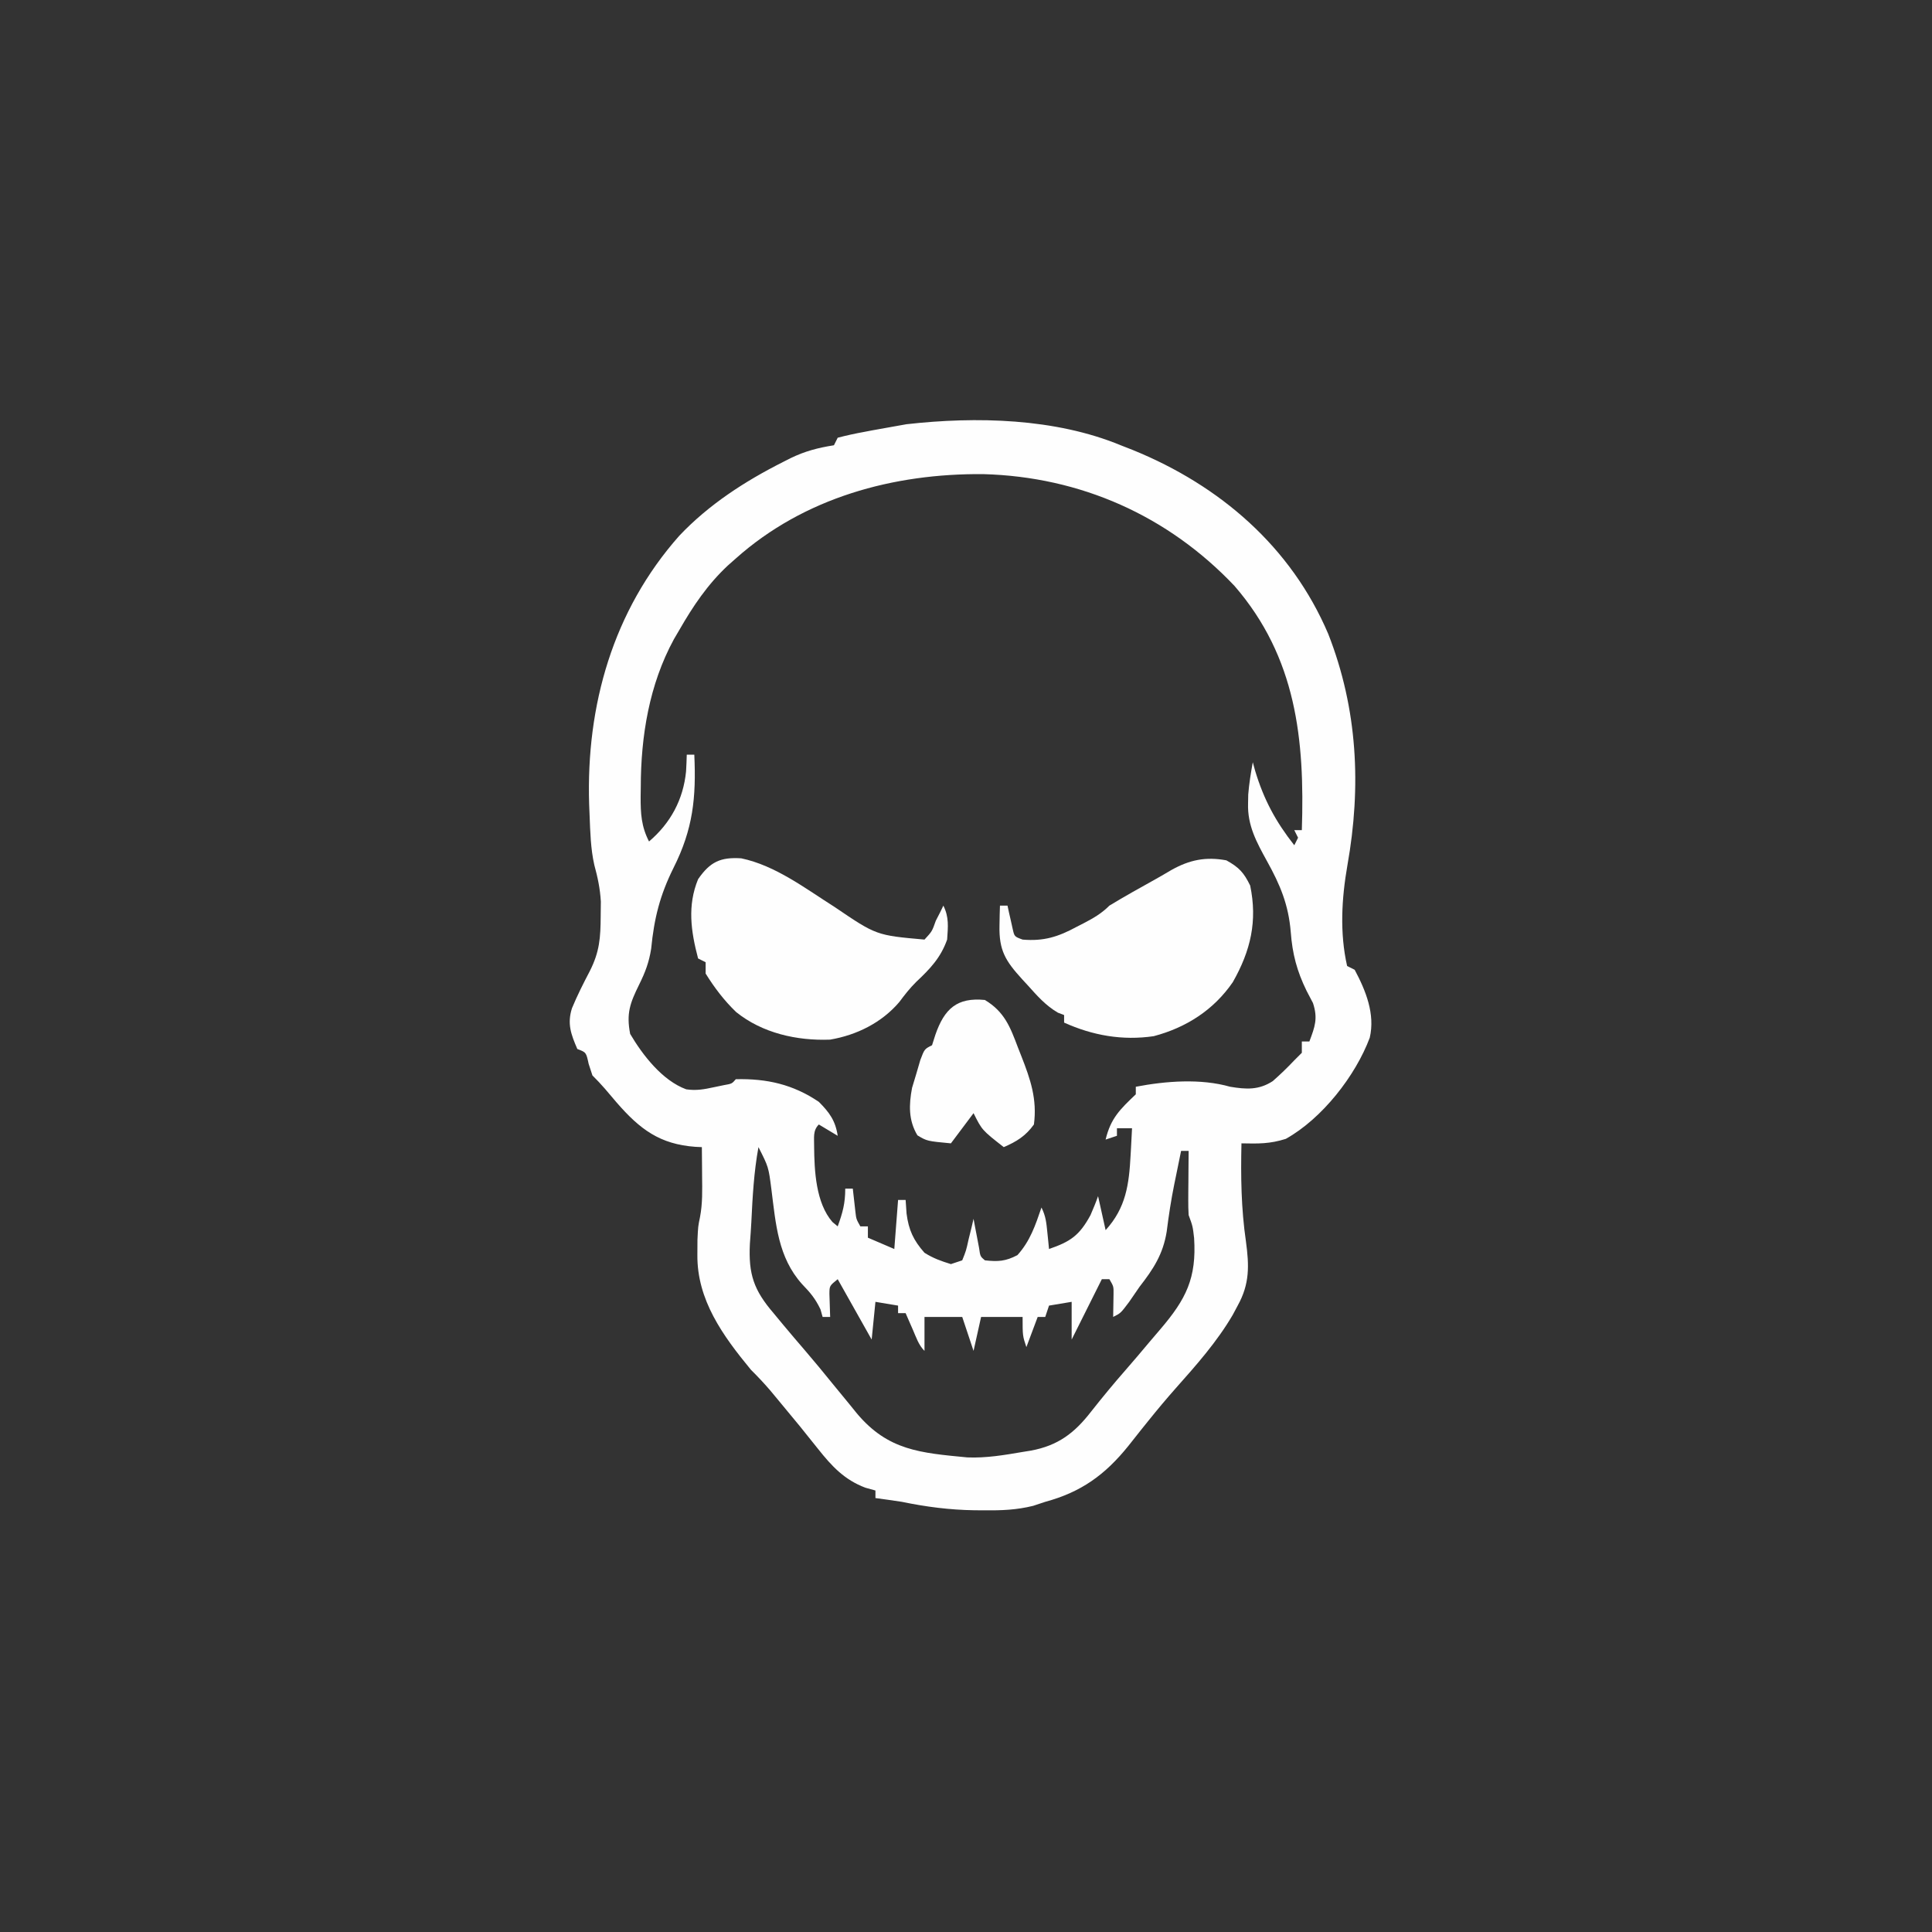 <?xml version="1.0" encoding="UTF-8"?>
<svg version="1.1" xmlns="http://www.w3.org/2000/svg" width="512" height="512">
<rect width="100%" height="100%" fill="#333333" stroke="none"/>
<path d="M0 0 C1.613 0.632 1.613 0.632 3.258 1.277 C26.309 10.662 45.171 26.914 55 50 C62.803 69.917 63.793 90.418 60.076 111.32 C58.544 120.098 58.01 129.244 60 138 C60.66 138.33 61.32 138.66 62 139 C64.944 144.511 67.463 150.73 66 157 C62.211 167.125 53.352 178.461 43.75 183.812 C39.478 185.165 36.448 185.088 32 185 C31.802 193.8 31.917 202.279 33.188 211 C34.054 217.433 34.198 222.233 31 228 C30.568 228.81 30.136 229.619 29.691 230.453 C25.47 237.654 20.065 243.732 14.547 249.941 C12.065 252.747 9.674 255.607 7.328 258.527 C6.72 259.283 6.111 260.039 5.485 260.818 C4.323 262.269 3.168 263.726 2.021 265.19 C-4.137 272.848 -10.511 277.436 -20 280 C-21.057 280.351 -22.114 280.701 -23.203 281.062 C-27.64 282.158 -31.64 282.302 -36.188 282.25 C-37.022 282.245 -37.857 282.241 -38.718 282.236 C-45.299 282.14 -51.555 281.336 -58 280 C-60.33 279.637 -62.663 279.319 -65 279 C-65 278.34 -65 277.68 -65 277 C-66.33 276.629 -66.33 276.629 -67.688 276.25 C-73.217 274.164 -76.568 270.564 -80.188 266 C-80.957 265.041 -81.727 264.082 -82.52 263.094 C-83.338 262.073 -84.157 261.052 -85 260 C-86.782 257.825 -88.577 255.661 -90.375 253.5 C-91.593 252.03 -91.593 252.03 -92.836 250.531 C-94.499 248.586 -96.19 246.8 -98 245 C-105.439 235.977 -112.319 226.486 -112.188 214.5 C-112.181 213.211 -112.175 211.922 -112.168 210.594 C-112 207 -112 207 -111.492 204.551 C-110.795 200.936 -110.895 197.352 -110.938 193.688 C-110.942 192.947 -110.947 192.206 -110.951 191.443 C-110.963 189.629 -110.981 187.814 -111 186 C-111.568 185.974 -112.137 185.948 -112.723 185.922 C-122.142 185.23 -127.384 181.305 -133.57 174.195 C-134.609 172.986 -135.642 171.771 -136.668 170.551 C-137.726 169.32 -138.852 168.148 -140 167 C-140.495 165.484 -140.495 165.484 -141 163.938 C-141.658 160.878 -141.658 160.878 -144 160 C-145.672 156.121 -146.741 153.318 -145.415 149.17 C-144.02 145.804 -142.387 142.582 -140.699 139.355 C-138.102 134.227 -137.842 130.516 -137.812 124.75 C-137.791 122.855 -137.791 122.855 -137.77 120.922 C-137.973 117.457 -138.605 114.516 -139.512 111.184 C-140.472 106.887 -140.575 102.512 -140.75 98.125 C-140.791 97.119 -140.832 96.113 -140.874 95.077 C-141.676 68.954 -134.573 43.841 -117 24 C-109.181 15.726 -99.618 9.542 -89.5 4.438 C-88.842 4.103 -88.184 3.769 -87.507 3.425 C-83.659 1.557 -80.197 0.664 -76 0 C-75.67 -0.66 -75.34 -1.32 -75 -2 C-72.613 -2.622 -70.296 -3.126 -67.875 -3.562 C-67.223 -3.688 -66.57 -3.814 -65.898 -3.943 C-63.936 -4.315 -61.968 -4.658 -60 -5 C-58.937 -5.189 -57.873 -5.379 -56.777 -5.574 C-38.314 -7.655 -17.4 -7.195 0 0 Z M-102 30 C-102.71 30.628 -103.421 31.256 -104.152 31.902 C-109.531 36.951 -113.337 42.625 -117 49 C-117.464 49.791 -117.928 50.583 -118.406 51.398 C-124.947 63.403 -127.177 77.099 -127.188 90.625 C-127.2 91.458 -127.212 92.29 -127.225 93.148 C-127.235 97.553 -127.069 100.993 -125 105 C-119.276 100.124 -115.927 93.884 -115.188 86.438 C-115.104 84.959 -115.034 83.48 -115 82 C-114.34 82 -113.68 82 -113 82 C-112.487 93.358 -113.324 101.713 -118.531 112.035 C-122.13 119.294 -123.645 125.363 -124.434 133.418 C-125.007 137.041 -126.001 139.667 -127.625 142.938 C-130.037 147.826 -131.052 150.566 -130 156 C-126.68 161.626 -121.485 168.354 -115.148 170.68 C-112.487 171.076 -110.438 170.691 -107.812 170.125 C-106.932 169.942 -106.052 169.759 -105.145 169.57 C-103.034 169.201 -103.034 169.201 -102 168 C-93.757 167.81 -86.861 169.37 -80 174 C-77.176 176.824 -75.589 179.027 -75 183 C-76.65 182.01 -78.3 181.02 -80 180 C-81.652 181.652 -81.211 183.538 -81.25 185.812 C-81.191 192.262 -80.802 200.782 -76.395 205.844 C-75.934 206.225 -75.474 206.607 -75 207 C-73.684 203.38 -73 200.904 -73 197 C-72.34 197 -71.68 197 -71 197 C-70.772 199.018 -70.544 201.036 -70.316 203.055 C-70.087 205.074 -70.087 205.074 -69 207 C-68.34 207 -67.68 207 -67 207 C-67 207.99 -67 208.98 -67 210 C-64.69 210.99 -62.38 211.98 -60 213 C-59.505 206.565 -59.505 206.565 -59 200 C-58.34 200 -57.68 200 -57 200 C-56.917 201.196 -56.835 202.393 -56.75 203.625 C-56.182 207.963 -54.947 210.665 -52 214 C-49.645 215.47 -47.706 216.164 -45 217 C-44.01 216.67 -43.02 216.34 -42 216 C-40.97 213.44 -40.97 213.44 -40.312 210.438 C-40.061 209.426 -39.81 208.414 -39.551 207.371 C-39.369 206.589 -39.187 205.806 -39 205 C-38.867 205.71 -38.734 206.421 -38.598 207.152 C-38.333 208.531 -38.333 208.531 -38.062 209.938 C-37.801 211.312 -37.801 211.312 -37.535 212.715 C-37.223 214.953 -37.223 214.953 -36 216 C-32.52 216.395 -30.499 216.261 -27.375 214.625 C-24.004 210.899 -22.608 206.709 -21 202 C-19.852 204.296 -19.692 206.077 -19.438 208.625 C-19.354 209.442 -19.27 210.26 -19.184 211.102 C-19.123 211.728 -19.062 212.355 -19 213 C-13.348 211.044 -10.942 209.449 -8 204 C-7.284 202.354 -6.597 200.693 -6 199 C-5.01 203.455 -5.01 203.455 -4 208 C1.406 202.054 2.209 195.901 2.625 188.062 C2.683 187.037 2.683 187.037 2.742 185.99 C2.835 184.327 2.919 182.664 3 181 C1.68 181 0.36 181 -1 181 C-1 181.66 -1 182.32 -1 183 C-1.99 183.33 -2.98 183.66 -4 184 C-2.642 178.297 -0.105 175.927 4 172 C4 171.34 4 170.68 4 170 C11.97 168.482 21.145 167.765 29 170 C33.244 170.702 36.591 170.917 40.293 168.508 C42.298 166.748 44.17 164.94 46 163 C46.66 162.34 47.32 161.68 48 161 C48 160.01 48 159.02 48 158 C48.66 158 49.32 158 50 158 C51.484 154.076 52.287 151.871 50.953 147.816 C50.391 146.743 49.829 145.669 49.25 144.562 C46.688 139.321 45.499 134.807 45.062 129 C44.469 121.756 42.269 116.507 38.754 110.184 C36.006 105.196 33.562 100.733 33.75 94.938 C33.765 94.142 33.781 93.347 33.797 92.527 C34.028 89.647 34.488 86.843 35 84 C35.208 84.75 35.415 85.5 35.629 86.273 C37.927 93.91 41.073 99.744 46 106 C46.33 105.34 46.66 104.68 47 104 C46.67 103.34 46.34 102.68 46 102 C46.66 102 47.32 102 48 102 C48.79 77.932 46.536 56.231 30.176 37.297 C12.497 18.634 -10.647 8.363 -36.381 7.649 C-60.225 7.428 -83.917 13.876 -102 30 Z M-96 186 C-97.216 192.613 -97.569 199.247 -97.892 205.95 C-97.992 207.841 -98.131 209.729 -98.273 211.617 C-98.673 219.706 -97.234 223.9 -92 230 C-91.165 231.008 -90.329 232.016 -89.469 233.055 C-87.6 235.296 -85.711 237.517 -83.805 239.727 C-81.252 242.691 -78.774 245.709 -76.312 248.75 C-74.876 250.501 -73.439 252.251 -72 254 C-71.31 254.851 -70.621 255.702 -69.91 256.578 C-61.636 266.424 -53.062 267.027 -40.656 268.227 C-35.639 268.439 -30.745 267.592 -25.812 266.75 C-25.135 266.641 -24.457 266.532 -23.758 266.419 C-16.597 265.078 -12.262 261.785 -7.875 256.125 C-4.862 252.312 -1.801 248.589 1.407 244.939 C3.466 242.583 5.485 240.194 7.494 237.794 C8.491 236.606 9.496 235.426 10.51 234.253 C17.338 226.264 20.128 220.708 19.449 210.082 C19.088 206.971 19.088 206.971 18 204 C17.92 202.665 17.892 201.326 17.902 199.988 C17.907 198.852 17.907 198.852 17.912 197.693 C17.925 196.515 17.925 196.515 17.938 195.312 C17.942 194.515 17.947 193.718 17.951 192.896 C17.963 190.931 17.981 188.965 18 187 C17.34 187 16.68 187 16 187 C15.539 189.249 15.081 191.5 14.625 193.75 C14.485 194.43 14.345 195.11 14.2 195.811 C13.353 199.99 12.718 204.142 12.188 208.375 C11.22 214.379 8.683 218.268 5 223 C4.08 224.331 3.163 225.664 2.25 227 C0 230 0 230 -2 231 C-1.967 228.982 -1.935 226.964 -1.902 224.945 C-1.874 222.918 -1.874 222.918 -3 221 C-3.66 221 -4.32 221 -5 221 C-7.64 226.28 -10.28 231.56 -13 237 C-13 233.667 -13 230.333 -13 227 C-14.98 227.33 -16.96 227.66 -19 228 C-19.33 228.99 -19.66 229.98 -20 231 C-20.66 231 -21.32 231 -22 231 C-22.99 233.64 -23.98 236.28 -25 239 C-26 236 -26 236 -26 231 C-29.63 231 -33.26 231 -37 231 C-37.66 233.97 -38.32 236.94 -39 240 C-39.99 237.03 -40.98 234.06 -42 231 C-45.3 231 -48.6 231 -52 231 C-52 233.97 -52 236.94 -52 240 C-53.57 238.43 -54.179 236.461 -55.062 234.438 C-55.425 233.611 -55.787 232.785 -56.16 231.934 C-56.437 231.296 -56.714 230.657 -57 230 C-57.66 230 -58.32 230 -59 230 C-59 229.34 -59 228.68 -59 228 C-61.97 227.505 -61.97 227.505 -65 227 C-65.495 231.95 -65.495 231.95 -66 237 C-68.97 231.72 -71.94 226.44 -75 221 C-77.183 222.761 -77.183 222.761 -77.195 224.945 C-77.172 225.665 -77.149 226.384 -77.125 227.125 C-77.084 228.404 -77.043 229.683 -77 231 C-77.66 231 -78.32 231 -79 231 C-79.186 230.34 -79.371 229.68 -79.562 229 C-80.956 226.091 -82.235 224.603 -84.438 222.312 C-90.828 215.193 -91.395 206.403 -92.57 197.199 C-93.329 191.263 -93.329 191.263 -96 186 Z " fill="#FEFEFE" transform="translate(297,118)"/>
<path d="M0 0 C9.07 1.894 17.036 8.024 24.762 12.909 C35.795 20.398 35.795 20.398 48.562 21.535 C50.57 19.357 50.57 19.357 51.562 16.535 C51.954 15.772 52.346 15.009 52.75 14.223 C53.018 13.666 53.286 13.109 53.562 12.535 C55.098 15.607 54.789 18.138 54.562 21.535 C52.849 26.374 50.023 29.303 46.367 32.746 C44.661 34.438 43.307 36.174 41.875 38.098 C37.207 43.57 30.581 46.855 23.539 48.047 C14.75 48.381 5.572 46.331 -1.375 40.723 C-4.573 37.634 -7.089 34.307 -9.438 30.535 C-9.438 29.545 -9.438 28.555 -9.438 27.535 C-10.098 27.205 -10.758 26.875 -11.438 26.535 C-13.348 19.307 -14.309 12.527 -11.438 5.535 C-8.245 0.892 -5.45 -0.35 0 0 Z " fill="#FEFEFE" transform="translate(196.438,227.465)"/>
<path d="M0 0 C3.367 1.862 4.633 3.248 6.312 6.688 C8.265 16.096 6.456 23.907 1.715 32.266 C-3.338 39.64 -10.651 44.332 -19.258 46.598 C-27.548 47.814 -35.43 46.414 -43 43 C-43 42.34 -43 41.68 -43 41 C-43.544 40.791 -44.088 40.582 -44.648 40.367 C-47.881 38.488 -50.155 35.879 -52.625 33.125 C-53.115 32.595 -53.605 32.065 -54.109 31.52 C-58.55 26.63 -60.283 23.868 -60.125 17.25 C-60.098 15.773 -60.098 15.773 -60.07 14.266 C-60.047 13.518 -60.024 12.77 -60 12 C-59.34 12 -58.68 12 -58 12 C-57.879 12.566 -57.758 13.132 -57.633 13.715 C-57.465 14.448 -57.298 15.182 -57.125 15.938 C-56.963 16.668 -56.8 17.399 -56.633 18.152 C-56.17 20.207 -56.17 20.207 -54 21 C-48.386 21.485 -44.546 20.255 -39.688 17.625 C-39.068 17.308 -38.449 16.991 -37.811 16.664 C-35.209 15.308 -33.086 14.086 -31 12 C-26.951 9.545 -22.82 7.242 -18.681 4.942 C-17.314 4.176 -15.961 3.385 -14.613 2.586 C-9.778 -0.141 -5.429 -1.015 0 0 Z " fill="#FEFEFE" transform="translate(325,228)"/>
<path d="M0 0 C5.195 3.128 6.707 7.133 8.75 12.562 C9.053 13.33 9.356 14.098 9.668 14.889 C12.083 21.044 13.887 26.296 13 33 C10.814 36.045 8.419 37.535 5 39 C-0.75 34.5 -0.75 34.5 -3 30 C-4.98 32.64 -6.96 35.28 -9 38 C-15.328 37.403 -15.328 37.403 -17.875 35.875 C-20.271 31.882 -20.142 27.745 -19.293 23.289 C-18.928 22.08 -18.563 20.871 -18.188 19.625 C-17.83 18.4 -17.473 17.176 -17.105 15.914 C-16 13 -16 13 -14 12 C-13.711 11.092 -13.422 10.185 -13.125 9.25 C-10.714 2.285 -7.353 -0.721 0 0 Z " fill="#FEFEFE" transform="translate(261,265)"/>
<path d="" fill="#FFFFFF" transform="translate(0,0)"/>
<path d="" fill="#FFFFFF" transform="translate(0,0)"/>
<path d="" fill="#FFFFFF" transform="translate(0,0)"/>
</svg>

